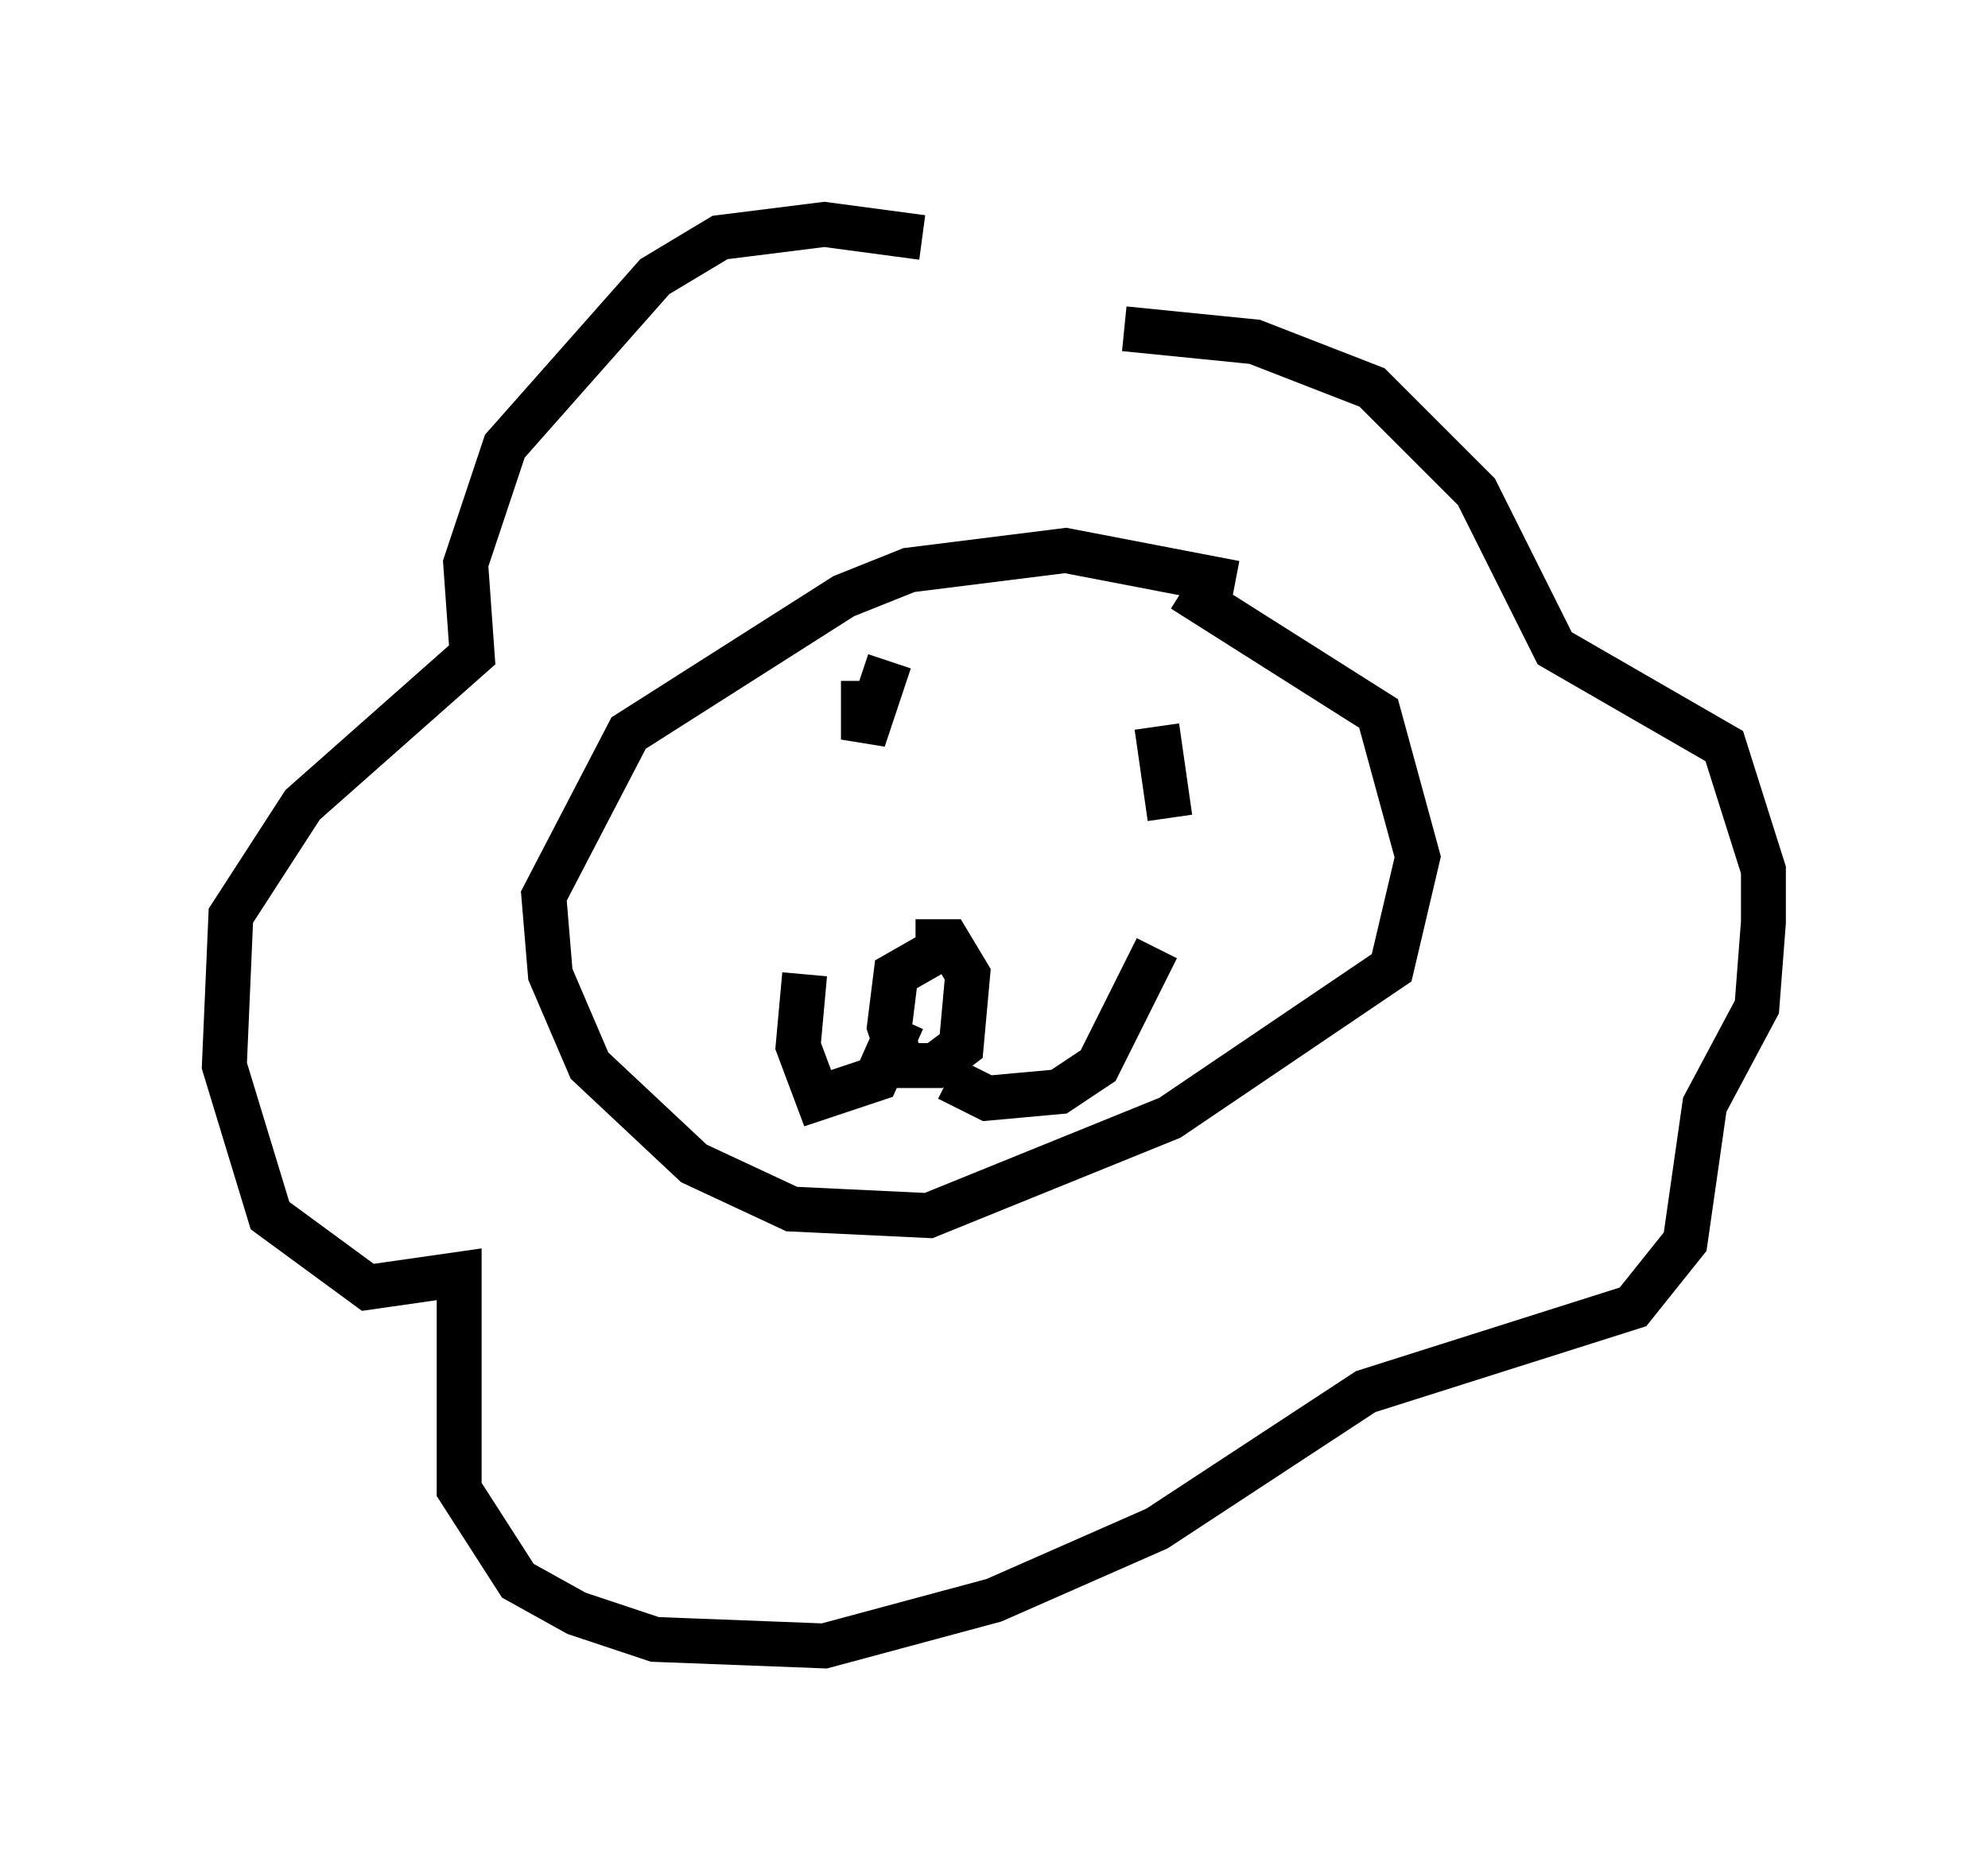 <?xml version="1.0" encoding="utf-8" ?>
<svg baseProfile="full" height="41.665" version="1.1" width="44.279" xmlns="http://www.w3.org/2000/svg" xmlns:ev="http://www.w3.org/2001/xml-events" xmlns:xlink="http://www.w3.org/1999/xlink"><defs /><rect fill="white" height="41.665" width="44.279" x="0" y="0" /><path d="M23.737, 6.743 m-3.196, -1.453 l-2.179, -0.291 -2.324, 0.291 l-1.453, 0.872 -3.341, 3.777 l-0.872, 2.615 0.145, 2.034 l-3.777, 3.341 -1.598, 2.469 l-0.145, 3.341 1.017, 3.341 l2.179, 1.598 2.034, -0.291 l0.0, 4.793 1.307, 2.034 l1.307, 0.726 1.743, 0.581 l3.777, 0.145 3.777, -1.017 l3.631, -1.598 4.648, -3.05 l5.955, -1.888 1.162, -1.453 l0.436, -3.05 1.162, -2.179 l0.145, -1.888 0.0, -1.162 l-0.872, -2.76 -3.777, -2.179 l-1.743, -3.486 -2.324, -2.324 l-2.615, -1.017 -2.905, -0.291 m2.469, 5.665 l-3.777, -0.726 -3.486, 0.436 l-1.453, 0.581 -4.793, 3.05 l-1.888, 3.631 0.145, 1.743 l0.872, 2.034 2.324, 2.179 l2.179, 1.017 3.05, 0.145 l5.374, -2.179 4.939, -3.341 l0.581, -2.469 -0.872, -3.196 l-4.358, -2.76 m-5.374, 7.989 l-1.017, 0.581 -0.145, 1.162 l0.291, 0.872 0.726, 0.0 l0.581, -0.436 0.145, -1.598 l-0.436, -0.726 -0.726, 0.0 m-0.291, 1.743 l-0.581, 1.307 -1.307, 0.436 l-0.436, -1.162 0.145, -1.598 m3.196, 2.324 l0.872, 0.436 1.598, -0.145 l0.872, -0.581 1.307, -2.615 m-5.955, -6.391 l-0.581, 1.743 0.0, -1.307 m6.536, 1.017 l0.291, 2.034 " fill="none" stroke="black" stroke-width="1" /></svg>